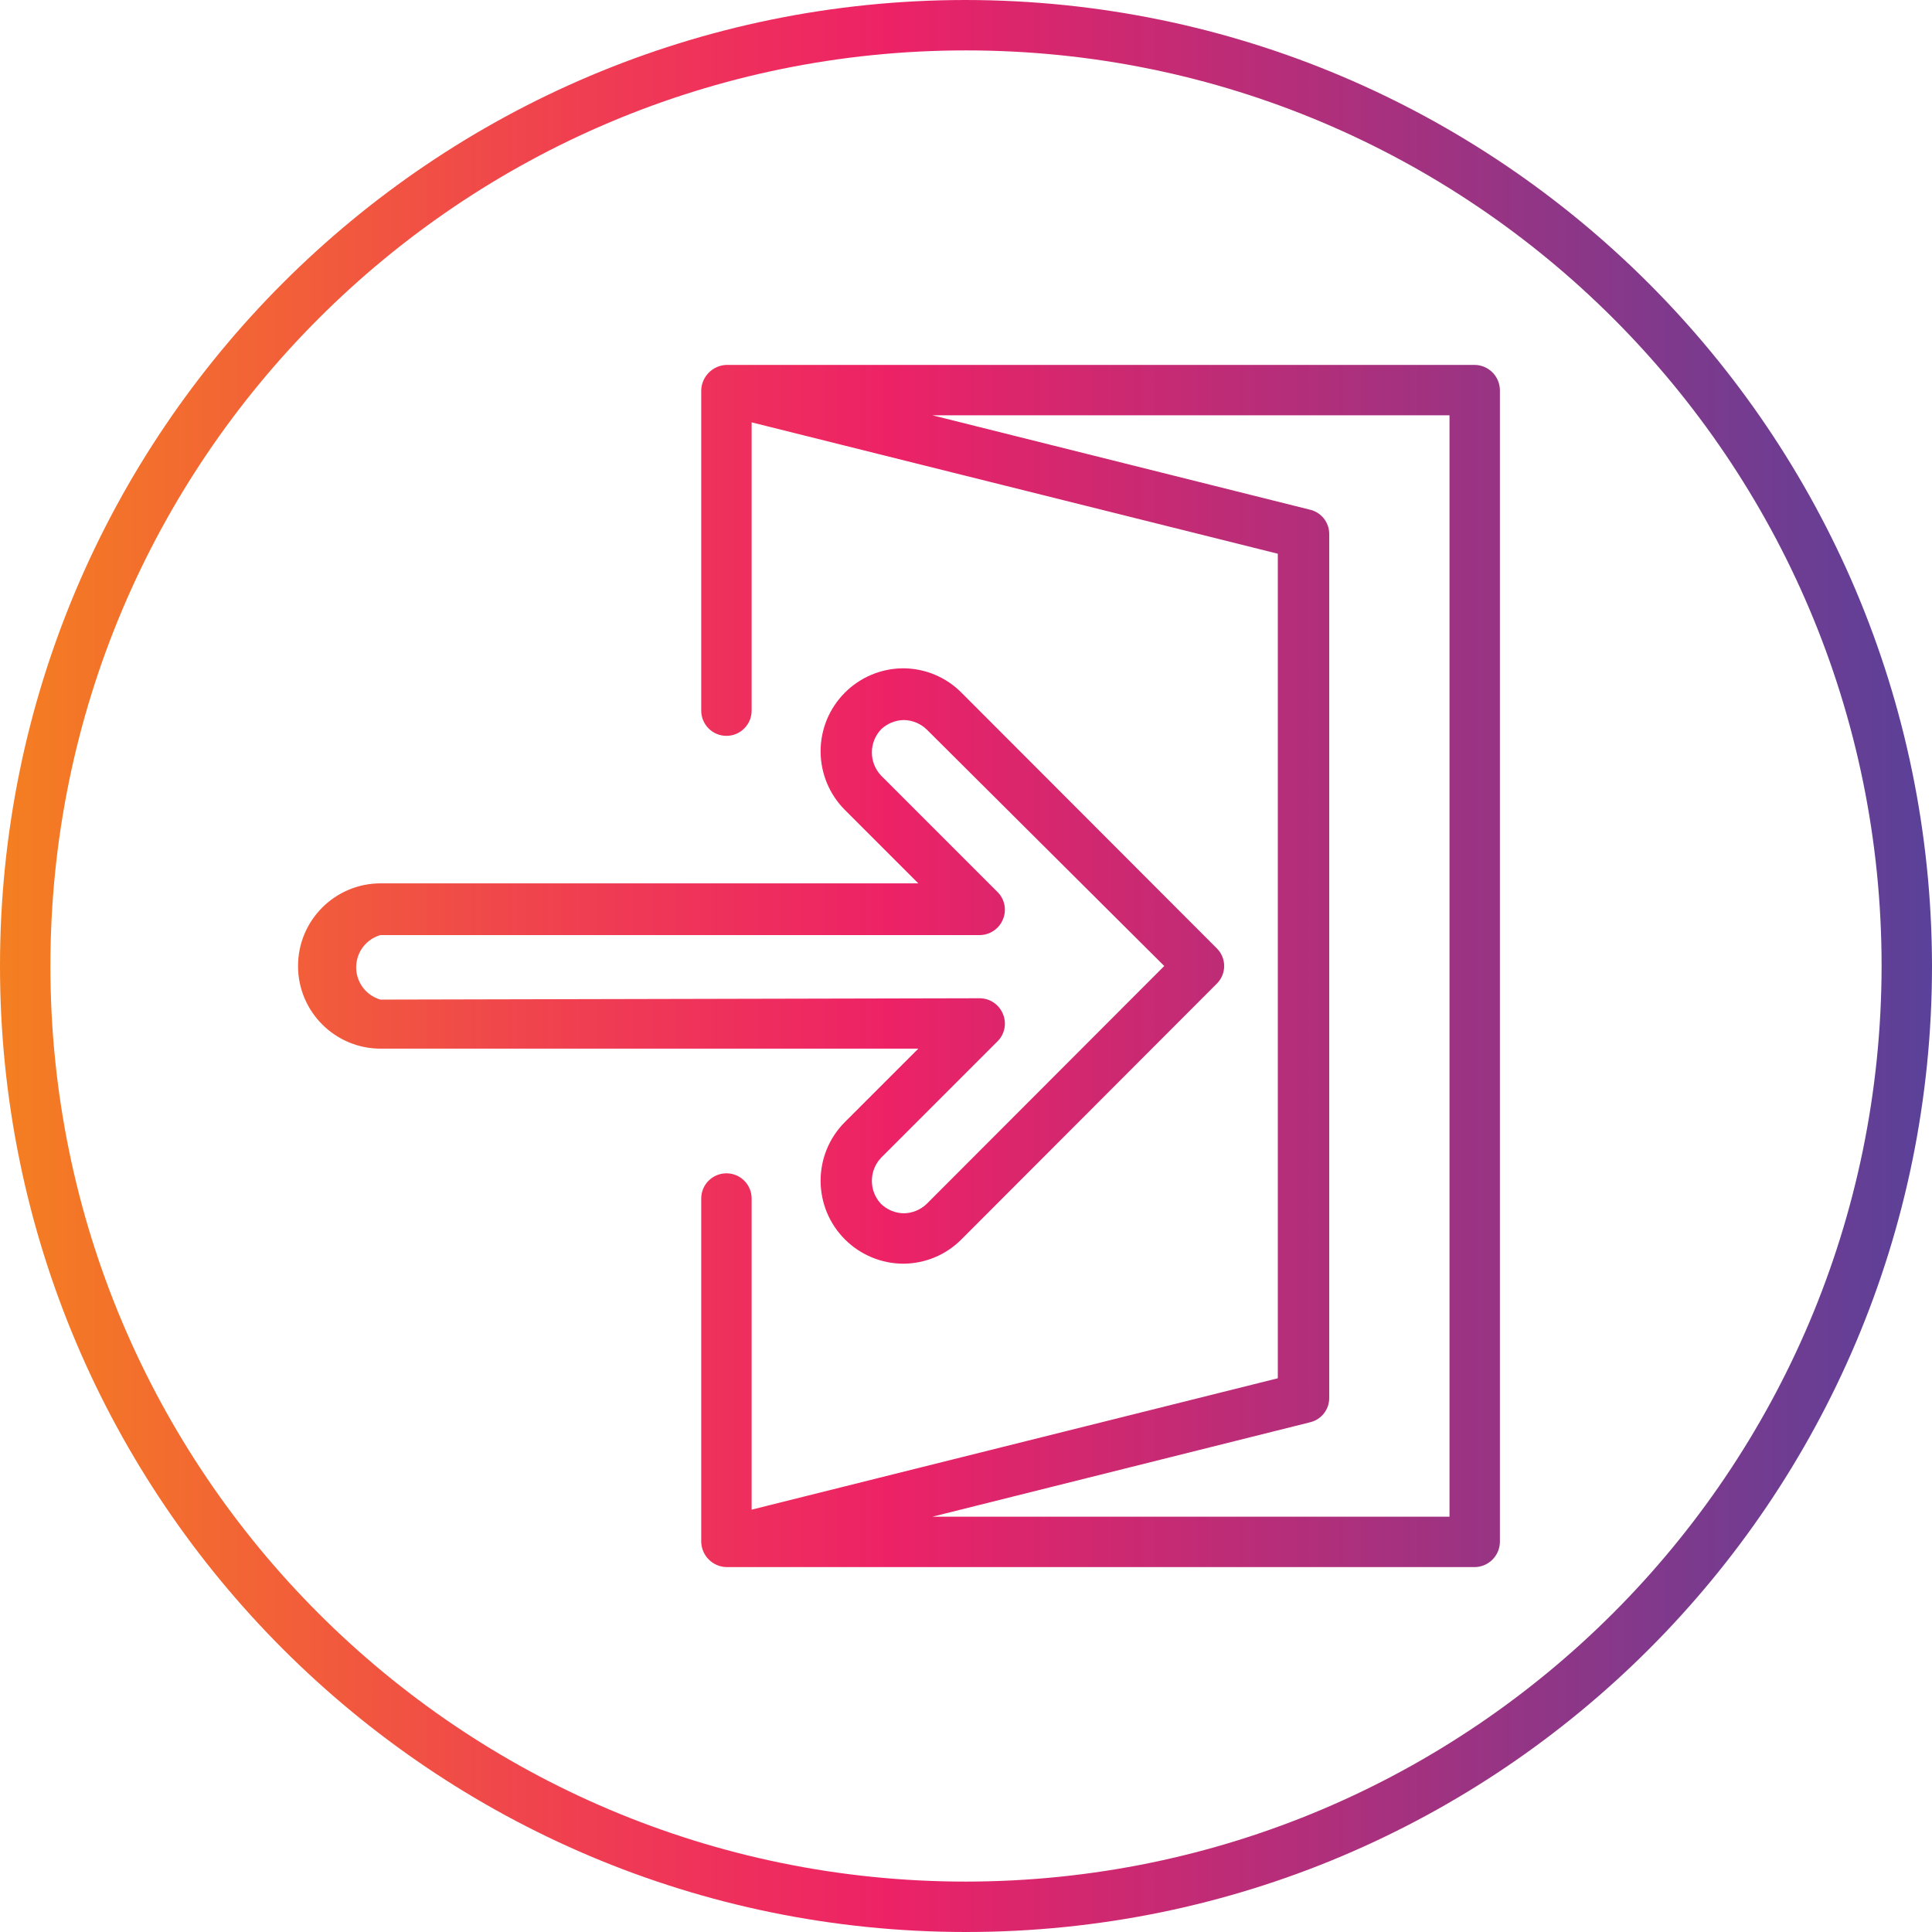 <?xml version="1.0" encoding="UTF-8"?>
<!-- Generator: Adobe Illustrator 24.3.0, SVG Export Plug-In . SVG Version: 6.00 Build 0)  -->
<svg xmlns="http://www.w3.org/2000/svg" xmlns:xlink="http://www.w3.org/1999/xlink" version="1.1" id="Capa_1" x="0px" y="0px" viewBox="0 0 460 460" style="enable-background:new 0 0 460 460;" xml:space="preserve" width="512" height="512">
<g>
	<g id="Layer_71">
		
			<linearGradient id="SVGID_1_" gradientUnits="userSpaceOnUse" x1="-66.5" y1="575.375" x2="-9" y2="575.375" gradientTransform="matrix(8 0 0 -8 532 4833)">
			<stop offset="0" style="stop-color:#F47F21"/>
			<stop offset="0.07" style="stop-color:#F3702C"/>
			<stop offset="0.33" style="stop-color:#EF3856"/>
			<stop offset="0.46" style="stop-color:#ED2266"/>
			<stop offset="1" style="stop-color:#5A4199"/>
		</linearGradient>
		<path style="fill:url(#SVGID_1_);" d="M351.12,86.88H172.96c-3.261,0.123-5.877,2.739-6,6v76.32c0,3.314,2.686,6,6,6s6-2.686,6-6    v-68.64l125.28,31.28v196.32l-125.28,31.28v-74.08c0-3.314-2.686-6-6-6s-6,2.686-6,6v81.76c0.084,3.278,2.722,5.916,6,6h178.16    c3.296-0.043,5.957-2.704,6-6V92.88C357.077,89.584,354.416,86.923,351.12,86.88z M345.12,361.12H222l89.92-22.48    c2.672-0.631,4.559-3.015,4.56-5.76V127.12c-0.001-2.745-1.888-5.129-4.56-5.76L222,98.88h123.12V361.12z M201.12,267.2    c-7.688,7.745-7.641,20.257,0.104,27.945c3.676,3.648,8.637,5.708,13.816,5.735l0,0c5.234-0.01,10.246-2.113,13.92-5.84    l60.72-60.8c2.342-2.282,2.39-6.03,0.109-8.371c-0.036-0.037-0.072-0.073-0.109-0.109l-60.72-60.8    c-3.674-3.727-8.686-5.83-13.92-5.84l0,0c-10.913,0.058-19.713,8.951-19.655,19.864c0.027,5.179,2.087,10.14,5.735,13.816    l17.52,17.52h-128c-10.869,0-19.68,8.811-19.68,19.68c0,10.869,8.811,19.68,19.68,19.68h128L201.12,267.2z M90.56,238    c-4.242-1.237-6.677-5.678-5.44-9.92c0.765-2.623,2.817-4.675,5.44-5.44h142.72c2.432-0.019,4.612-1.504,5.52-3.76    c0.93-2.219,0.424-4.781-1.28-6.48l-27.76-27.76c-2.896-3.08-2.896-7.88,0-10.96c1.463-1.411,3.408-2.211,5.44-2.24l0,0    c2.071,0.03,4.05,0.861,5.52,2.32L277.2,230l-56.56,56.64c-1.463,1.411-3.408,2.211-5.44,2.24l0,0    c-2.032-0.029-3.977-0.829-5.44-2.24c-2.896-3.08-2.896-7.88,0-10.96l27.76-27.76c1.704-1.699,2.21-4.261,1.28-6.48    c-0.908-2.256-3.088-3.741-5.52-3.76L90.56,238z M230,0C102.975,0,0,102.975,0,230s102.975,230,230,230s230-102.975,230-230    C459.824,103.048,356.952,0.176,230,0z M230,448c-120.398,0-218-97.602-218-218S109.602,12,230,12s218,97.602,218,218    C447.868,350.343,350.343,447.868,230,448z"/>
	</g>
</g>















</svg>
